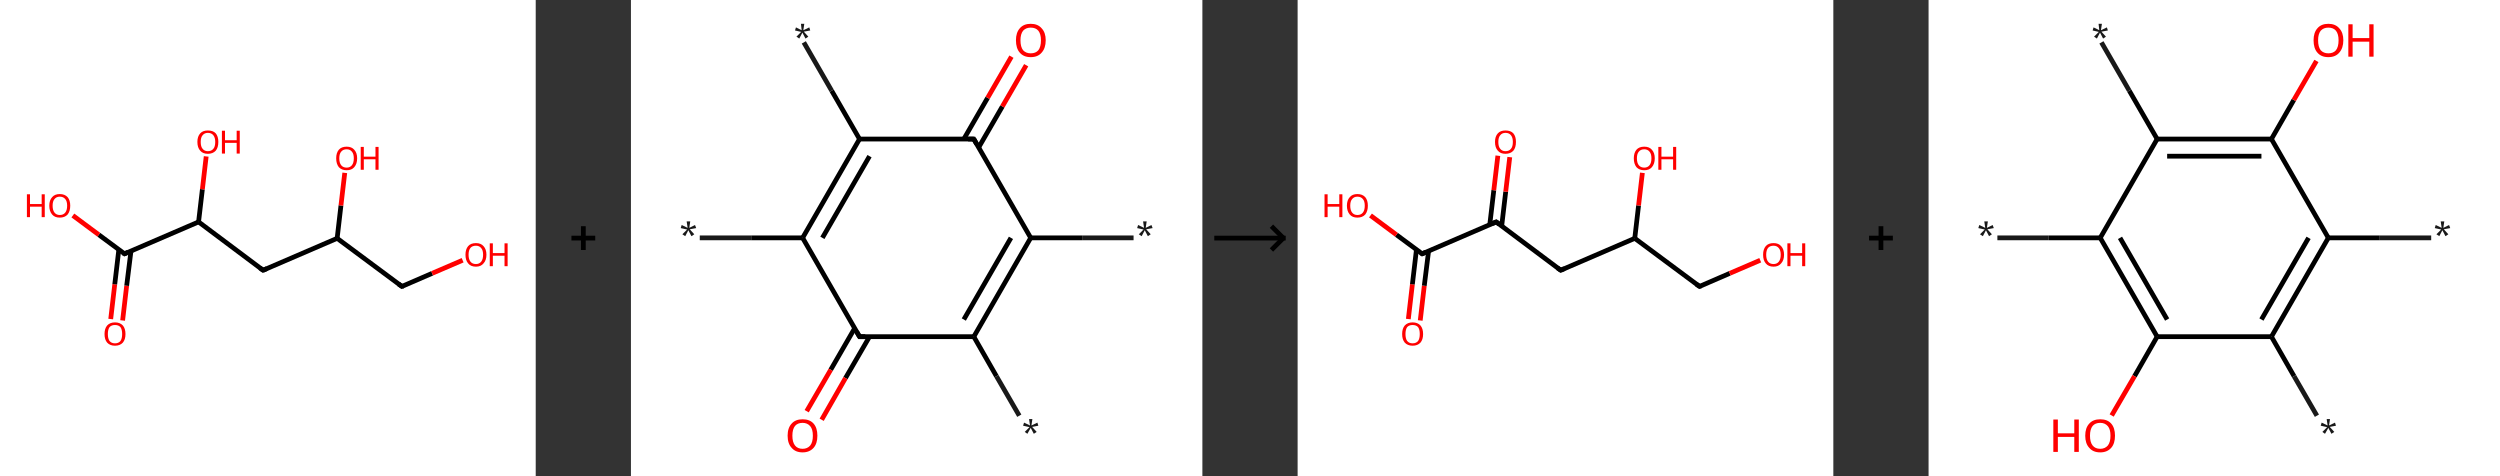 <?xml version='1.0' encoding='ASCII' standalone='yes'?>
<svg xmlns="http://www.w3.org/2000/svg" xmlns:xlink="http://www.w3.org/1999/xlink" version="1.1" width="1050.0px" viewBox="0 0 1050.0 200.0" height="200.0px">
  <rect x="0" y="0" width="1050.0" height="200.0" fill="#333333" stroke="none"/>
  <g>
    <g transform="translate(0, 0) scale(1 1) "><!-- END OF HEADER -->
<rect style="opacity:1.0;fill:#FFFFFF;stroke:none" width="225.0" height="200.0" x="0.0" y="0.0"> </rect>
<path class="bond-0 atom-0 atom-1" d="M 46.5,134.0 L 48.2,119.4" style="fill:none;fill-rule:evenodd;stroke:#FF0000;stroke-width:2.0px;stroke-linecap:butt;stroke-linejoin:miter;stroke-opacity:1"/>
<path class="bond-0 atom-0 atom-1" d="M 48.2,119.4 L 49.9,104.9" style="fill:none;fill-rule:evenodd;stroke:#000000;stroke-width:2.0px;stroke-linecap:butt;stroke-linejoin:miter;stroke-opacity:1"/>
<path class="bond-0 atom-0 atom-1" d="M 51.5,134.6 L 53.2,120.0" style="fill:none;fill-rule:evenodd;stroke:#FF0000;stroke-width:2.0px;stroke-linecap:butt;stroke-linejoin:miter;stroke-opacity:1"/>
<path class="bond-0 atom-0 atom-1" d="M 53.2,120.0 L 55.0,105.5" style="fill:none;fill-rule:evenodd;stroke:#000000;stroke-width:2.0px;stroke-linecap:butt;stroke-linejoin:miter;stroke-opacity:1"/>
<path class="bond-1 atom-1 atom-2" d="M 52.3,106.6 L 41.5,98.6" style="fill:none;fill-rule:evenodd;stroke:#000000;stroke-width:2.0px;stroke-linecap:butt;stroke-linejoin:miter;stroke-opacity:1"/>
<path class="bond-1 atom-1 atom-2" d="M 41.5,98.6 L 30.6,90.5" style="fill:none;fill-rule:evenodd;stroke:#FF0000;stroke-width:2.0px;stroke-linecap:butt;stroke-linejoin:miter;stroke-opacity:1"/>
<path class="bond-2 atom-1 atom-3" d="M 52.3,106.6 L 83.4,93.2" style="fill:none;fill-rule:evenodd;stroke:#000000;stroke-width:2.0px;stroke-linecap:butt;stroke-linejoin:miter;stroke-opacity:1"/>
<path class="bond-3 atom-3 atom-4" d="M 83.4,93.2 L 85.0,79.5" style="fill:none;fill-rule:evenodd;stroke:#000000;stroke-width:2.0px;stroke-linecap:butt;stroke-linejoin:miter;stroke-opacity:1"/>
<path class="bond-3 atom-3 atom-4" d="M 85.0,79.5 L 86.6,65.7" style="fill:none;fill-rule:evenodd;stroke:#FF0000;stroke-width:2.0px;stroke-linecap:butt;stroke-linejoin:miter;stroke-opacity:1"/>
<path class="bond-4 atom-3 atom-5" d="M 83.4,93.2 L 110.5,113.5" style="fill:none;fill-rule:evenodd;stroke:#000000;stroke-width:2.0px;stroke-linecap:butt;stroke-linejoin:miter;stroke-opacity:1"/>
<path class="bond-5 atom-5 atom-6" d="M 110.5,113.5 L 141.6,100.1" style="fill:none;fill-rule:evenodd;stroke:#000000;stroke-width:2.0px;stroke-linecap:butt;stroke-linejoin:miter;stroke-opacity:1"/>
<path class="bond-6 atom-6 atom-7" d="M 141.6,100.1 L 143.2,86.3" style="fill:none;fill-rule:evenodd;stroke:#000000;stroke-width:2.0px;stroke-linecap:butt;stroke-linejoin:miter;stroke-opacity:1"/>
<path class="bond-6 atom-6 atom-7" d="M 143.2,86.3 L 144.8,72.6" style="fill:none;fill-rule:evenodd;stroke:#FF0000;stroke-width:2.0px;stroke-linecap:butt;stroke-linejoin:miter;stroke-opacity:1"/>
<path class="bond-7 atom-6 atom-8" d="M 141.6,100.1 L 168.8,120.3" style="fill:none;fill-rule:evenodd;stroke:#000000;stroke-width:2.0px;stroke-linecap:butt;stroke-linejoin:miter;stroke-opacity:1"/>
<path class="bond-8 atom-8 atom-9" d="M 168.8,120.3 L 181.5,114.8" style="fill:none;fill-rule:evenodd;stroke:#000000;stroke-width:2.0px;stroke-linecap:butt;stroke-linejoin:miter;stroke-opacity:1"/>
<path class="bond-8 atom-8 atom-9" d="M 181.5,114.8 L 194.3,109.3" style="fill:none;fill-rule:evenodd;stroke:#FF0000;stroke-width:2.0px;stroke-linecap:butt;stroke-linejoin:miter;stroke-opacity:1"/>
<path d="M 51.7,106.2 L 52.3,106.6 L 53.8,105.9" style="fill:none;stroke:#000000;stroke-width:2.0px;stroke-linecap:butt;stroke-linejoin:miter;stroke-opacity:1;"/>
<path d="M 109.1,112.5 L 110.5,113.5 L 112.1,112.8" style="fill:none;stroke:#000000;stroke-width:2.0px;stroke-linecap:butt;stroke-linejoin:miter;stroke-opacity:1;"/>
<path d="M 167.4,119.3 L 168.8,120.3 L 169.4,120.1" style="fill:none;stroke:#000000;stroke-width:2.0px;stroke-linecap:butt;stroke-linejoin:miter;stroke-opacity:1;"/>
<path class="atom-0" d="M 43.9 140.3 Q 43.9 138.0, 45.0 136.7 Q 46.2 135.4, 48.3 135.4 Q 50.4 135.4, 51.6 136.7 Q 52.7 138.0, 52.7 140.3 Q 52.7 142.6, 51.6 143.9 Q 50.4 145.2, 48.3 145.2 Q 46.2 145.2, 45.0 143.9 Q 43.9 142.6, 43.9 140.3 M 48.3 144.2 Q 49.8 144.2, 50.6 143.2 Q 51.3 142.2, 51.3 140.3 Q 51.3 138.4, 50.6 137.4 Q 49.8 136.5, 48.3 136.5 Q 46.8 136.5, 46.0 137.4 Q 45.3 138.4, 45.3 140.3 Q 45.3 142.2, 46.0 143.2 Q 46.8 144.2, 48.3 144.2 " fill="#FF0000"/>
<path class="atom-2" d="M 11.3 81.6 L 12.6 81.6 L 12.6 85.7 L 17.5 85.7 L 17.5 81.6 L 18.8 81.6 L 18.8 91.2 L 17.5 91.2 L 17.5 86.8 L 12.6 86.8 L 12.6 91.2 L 11.3 91.2 L 11.3 81.6 " fill="#FF0000"/>
<path class="atom-2" d="M 20.7 86.4 Q 20.7 84.1, 21.9 82.8 Q 23.0 81.5, 25.1 81.5 Q 27.2 81.5, 28.4 82.8 Q 29.5 84.1, 29.5 86.4 Q 29.5 88.7, 28.4 90.1 Q 27.2 91.4, 25.1 91.4 Q 23.0 91.4, 21.9 90.1 Q 20.7 88.7, 20.7 86.4 M 25.1 90.3 Q 26.6 90.3, 27.4 89.3 Q 28.2 88.3, 28.2 86.4 Q 28.2 84.5, 27.4 83.6 Q 26.6 82.6, 25.1 82.6 Q 23.7 82.6, 22.9 83.6 Q 22.1 84.5, 22.1 86.4 Q 22.1 88.3, 22.9 89.3 Q 23.7 90.3, 25.1 90.3 " fill="#FF0000"/>
<path class="atom-4" d="M 82.9 59.6 Q 82.9 57.3, 84.1 56.0 Q 85.2 54.8, 87.3 54.8 Q 89.5 54.8, 90.6 56.0 Q 91.7 57.3, 91.7 59.6 Q 91.7 62.0, 90.6 63.3 Q 89.4 64.6, 87.3 64.6 Q 85.2 64.6, 84.1 63.3 Q 82.9 62.0, 82.9 59.6 M 87.3 63.5 Q 88.8 63.5, 89.6 62.5 Q 90.4 61.6, 90.4 59.6 Q 90.4 57.8, 89.6 56.8 Q 88.8 55.8, 87.3 55.8 Q 85.9 55.8, 85.1 56.8 Q 84.3 57.7, 84.3 59.6 Q 84.3 61.6, 85.1 62.5 Q 85.9 63.5, 87.3 63.5 " fill="#FF0000"/>
<path class="atom-4" d="M 93.2 54.9 L 94.5 54.9 L 94.5 58.9 L 99.4 58.9 L 99.4 54.9 L 100.7 54.9 L 100.7 64.5 L 99.4 64.5 L 99.4 60.0 L 94.5 60.0 L 94.5 64.5 L 93.2 64.5 L 93.2 54.9 " fill="#FF0000"/>
<path class="atom-7" d="M 141.2 66.5 Q 141.2 64.2, 142.3 62.9 Q 143.4 61.6, 145.6 61.6 Q 147.7 61.6, 148.8 62.9 Q 150.0 64.2, 150.0 66.5 Q 150.0 68.8, 148.8 70.2 Q 147.7 71.5, 145.6 71.5 Q 143.5 71.5, 142.3 70.2 Q 141.2 68.8, 141.2 66.5 M 145.6 70.4 Q 147.0 70.4, 147.8 69.4 Q 148.6 68.4, 148.6 66.5 Q 148.6 64.6, 147.8 63.7 Q 147.0 62.7, 145.6 62.7 Q 144.1 62.7, 143.3 63.7 Q 142.5 64.6, 142.5 66.5 Q 142.5 68.4, 143.3 69.4 Q 144.1 70.4, 145.6 70.4 " fill="#FF0000"/>
<path class="atom-7" d="M 151.5 61.7 L 152.8 61.7 L 152.8 65.8 L 157.7 65.8 L 157.7 61.7 L 159.0 61.7 L 159.0 71.3 L 157.7 71.3 L 157.7 66.9 L 152.8 66.9 L 152.8 71.3 L 151.5 71.3 L 151.5 61.7 " fill="#FF0000"/>
<path class="atom-9" d="M 195.5 107.0 Q 195.5 104.7, 196.6 103.4 Q 197.7 102.1, 199.9 102.1 Q 202.0 102.1, 203.1 103.4 Q 204.3 104.7, 204.3 107.0 Q 204.3 109.3, 203.1 110.6 Q 202.0 112.0, 199.9 112.0 Q 197.7 112.0, 196.6 110.6 Q 195.5 109.3, 195.5 107.0 M 199.9 110.9 Q 201.3 110.9, 202.1 109.9 Q 202.9 108.9, 202.9 107.0 Q 202.9 105.1, 202.1 104.2 Q 201.3 103.2, 199.9 103.2 Q 198.4 103.2, 197.6 104.1 Q 196.8 105.1, 196.8 107.0 Q 196.8 108.9, 197.6 109.9 Q 198.4 110.9, 199.9 110.9 " fill="#FF0000"/>
<path class="atom-9" d="M 205.7 102.2 L 207.0 102.2 L 207.0 106.3 L 211.9 106.3 L 211.9 102.2 L 213.2 102.2 L 213.2 111.8 L 211.9 111.8 L 211.9 107.4 L 207.0 107.4 L 207.0 111.8 L 205.7 111.8 L 205.7 102.2 " fill="#FF0000"/>
</g>
    <g transform="translate(225.0, 0) scale(1 1) "><line x1="15" y1="100" x2="25" y2="100" style="stroke:rgb(0,0,0);stroke-width:2"/>
  <line x1="20" y1="95" x2="20" y2="105" style="stroke:rgb(0,0,0);stroke-width:2"/>
</g>
    <g transform="translate(265.0, 0) scale(1 1) "><!-- END OF HEADER -->
<rect style="opacity:1.0;fill:#FFFFFF;stroke:none" width="240.0" height="200.0" x="0.0" y="0.0"> </rect>
<path class="bond-0 atom-0 atom-1" d="M 211.1,99.9 L 189.5,99.9" style="fill:none;fill-rule:evenodd;stroke:#191919;stroke-width:2.0px;stroke-linecap:butt;stroke-linejoin:miter;stroke-opacity:1"/>
<path class="bond-0 atom-0 atom-1" d="M 189.5,99.9 L 167.9,99.9" style="fill:none;fill-rule:evenodd;stroke:#000000;stroke-width:2.0px;stroke-linecap:butt;stroke-linejoin:miter;stroke-opacity:1"/>
<path class="bond-1 atom-1 atom-2" d="M 167.9,99.9 L 144.0,141.4" style="fill:none;fill-rule:evenodd;stroke:#000000;stroke-width:2.0px;stroke-linecap:butt;stroke-linejoin:miter;stroke-opacity:1"/>
<path class="bond-1 atom-1 atom-2" d="M 159.6,99.9 L 139.8,134.2" style="fill:none;fill-rule:evenodd;stroke:#000000;stroke-width:2.0px;stroke-linecap:butt;stroke-linejoin:miter;stroke-opacity:1"/>
<path class="bond-2 atom-2 atom-3" d="M 144.0,141.4 L 153.5,158.0" style="fill:none;fill-rule:evenodd;stroke:#000000;stroke-width:2.0px;stroke-linecap:butt;stroke-linejoin:miter;stroke-opacity:1"/>
<path class="bond-2 atom-2 atom-3" d="M 153.5,158.0 L 163.1,174.6" style="fill:none;fill-rule:evenodd;stroke:#191919;stroke-width:2.0px;stroke-linecap:butt;stroke-linejoin:miter;stroke-opacity:1"/>
<path class="bond-3 atom-2 atom-4" d="M 144.0,141.4 L 96.0,141.4" style="fill:none;fill-rule:evenodd;stroke:#000000;stroke-width:2.0px;stroke-linecap:butt;stroke-linejoin:miter;stroke-opacity:1"/>
<path class="bond-4 atom-4 atom-5" d="M 94.0,137.8 L 83.9,155.3" style="fill:none;fill-rule:evenodd;stroke:#000000;stroke-width:2.0px;stroke-linecap:butt;stroke-linejoin:miter;stroke-opacity:1"/>
<path class="bond-4 atom-4 atom-5" d="M 83.9,155.3 L 73.8,172.7" style="fill:none;fill-rule:evenodd;stroke:#FF0000;stroke-width:2.0px;stroke-linecap:butt;stroke-linejoin:miter;stroke-opacity:1"/>
<path class="bond-4 atom-4 atom-5" d="M 100.2,141.4 L 90.1,158.8" style="fill:none;fill-rule:evenodd;stroke:#000000;stroke-width:2.0px;stroke-linecap:butt;stroke-linejoin:miter;stroke-opacity:1"/>
<path class="bond-4 atom-4 atom-5" d="M 90.1,158.8 L 80.1,176.3" style="fill:none;fill-rule:evenodd;stroke:#FF0000;stroke-width:2.0px;stroke-linecap:butt;stroke-linejoin:miter;stroke-opacity:1"/>
<path class="bond-5 atom-4 atom-6" d="M 96.0,141.4 L 72.1,99.9" style="fill:none;fill-rule:evenodd;stroke:#000000;stroke-width:2.0px;stroke-linecap:butt;stroke-linejoin:miter;stroke-opacity:1"/>
<path class="bond-6 atom-6 atom-7" d="M 72.1,99.9 L 50.5,99.9" style="fill:none;fill-rule:evenodd;stroke:#000000;stroke-width:2.0px;stroke-linecap:butt;stroke-linejoin:miter;stroke-opacity:1"/>
<path class="bond-6 atom-6 atom-7" d="M 50.5,99.9 L 28.9,99.9" style="fill:none;fill-rule:evenodd;stroke:#191919;stroke-width:2.0px;stroke-linecap:butt;stroke-linejoin:miter;stroke-opacity:1"/>
<path class="bond-7 atom-6 atom-8" d="M 72.1,99.9 L 96.0,58.4" style="fill:none;fill-rule:evenodd;stroke:#000000;stroke-width:2.0px;stroke-linecap:butt;stroke-linejoin:miter;stroke-opacity:1"/>
<path class="bond-7 atom-6 atom-8" d="M 80.4,99.9 L 100.2,65.6" style="fill:none;fill-rule:evenodd;stroke:#000000;stroke-width:2.0px;stroke-linecap:butt;stroke-linejoin:miter;stroke-opacity:1"/>
<path class="bond-8 atom-8 atom-9" d="M 96.0,58.4 L 84.3,38.1" style="fill:none;fill-rule:evenodd;stroke:#000000;stroke-width:2.0px;stroke-linecap:butt;stroke-linejoin:miter;stroke-opacity:1"/>
<path class="bond-8 atom-8 atom-9" d="M 84.3,38.1 L 72.6,17.8" style="fill:none;fill-rule:evenodd;stroke:#191919;stroke-width:2.0px;stroke-linecap:butt;stroke-linejoin:miter;stroke-opacity:1"/>
<path class="bond-9 atom-8 atom-10" d="M 96.0,58.4 L 144.0,58.4" style="fill:none;fill-rule:evenodd;stroke:#000000;stroke-width:2.0px;stroke-linecap:butt;stroke-linejoin:miter;stroke-opacity:1"/>
<path class="bond-10 atom-10 atom-11" d="M 146.0,62.0 L 156.0,44.7" style="fill:none;fill-rule:evenodd;stroke:#000000;stroke-width:2.0px;stroke-linecap:butt;stroke-linejoin:miter;stroke-opacity:1"/>
<path class="bond-10 atom-10 atom-11" d="M 156.0,44.7 L 166.0,27.4" style="fill:none;fill-rule:evenodd;stroke:#FF0000;stroke-width:2.0px;stroke-linecap:butt;stroke-linejoin:miter;stroke-opacity:1"/>
<path class="bond-10 atom-10 atom-11" d="M 139.8,58.4 L 149.8,41.1" style="fill:none;fill-rule:evenodd;stroke:#000000;stroke-width:2.0px;stroke-linecap:butt;stroke-linejoin:miter;stroke-opacity:1"/>
<path class="bond-10 atom-10 atom-11" d="M 149.8,41.1 L 159.8,23.8" style="fill:none;fill-rule:evenodd;stroke:#FF0000;stroke-width:2.0px;stroke-linecap:butt;stroke-linejoin:miter;stroke-opacity:1"/>
<path class="bond-11 atom-10 atom-1" d="M 144.0,58.4 L 167.9,99.9" style="fill:none;fill-rule:evenodd;stroke:#000000;stroke-width:2.0px;stroke-linecap:butt;stroke-linejoin:miter;stroke-opacity:1"/>
<path d="M 98.4,141.4 L 96.0,141.4 L 94.8,139.3" style="fill:none;stroke:#000000;stroke-width:2.0px;stroke-linecap:butt;stroke-linejoin:miter;stroke-opacity:1;"/>
<path d="M 141.6,58.4 L 144.0,58.4 L 145.2,60.5" style="fill:none;stroke:#000000;stroke-width:2.0px;stroke-linecap:butt;stroke-linejoin:miter;stroke-opacity:1;"/>
<path class="atom-0" d="M 213.3 98.4 L 215.3 96.4 L 212.6 95.8 L 213.0 94.5 L 215.5 95.7 L 215.1 93.0 L 216.6 93.0 L 216.2 95.7 L 218.6 94.5 L 219.1 95.8 L 216.4 96.3 L 218.3 98.4 L 217.1 99.2 L 215.8 96.7 L 214.5 99.2 L 213.3 98.4 " fill="#191919"/>
<path class="atom-3" d="M 165.4 181.4 L 167.4 179.4 L 164.7 178.8 L 165.1 177.5 L 167.6 178.7 L 167.2 176.0 L 168.6 176.0 L 168.2 178.7 L 170.7 177.5 L 171.1 178.8 L 168.5 179.3 L 170.4 181.4 L 169.2 182.2 L 167.9 179.7 L 166.5 182.2 L 165.4 181.4 " fill="#191919"/>
<path class="atom-5" d="M 65.8 183.0 Q 65.8 179.7, 67.5 177.9 Q 69.1 176.1, 72.1 176.1 Q 75.1 176.1, 76.7 177.9 Q 78.3 179.7, 78.3 183.0 Q 78.3 186.3, 76.7 188.1 Q 75.0 190.0, 72.1 190.0 Q 69.1 190.0, 67.5 188.1 Q 65.8 186.3, 65.8 183.0 M 72.1 188.5 Q 74.1 188.5, 75.3 187.1 Q 76.4 185.7, 76.4 183.0 Q 76.4 180.3, 75.3 179.0 Q 74.1 177.6, 72.1 177.6 Q 70.0 177.6, 68.9 178.9 Q 67.8 180.3, 67.8 183.0 Q 67.8 185.7, 68.9 187.1 Q 70.0 188.5, 72.1 188.5 " fill="#FF0000"/>
<path class="atom-7" d="M 21.6 98.4 L 23.6 96.4 L 20.9 95.8 L 21.3 94.5 L 23.8 95.7 L 23.4 93.0 L 24.9 93.0 L 24.5 95.7 L 26.9 94.5 L 27.4 95.8 L 24.7 96.3 L 26.6 98.4 L 25.4 99.2 L 24.1 96.7 L 22.8 99.2 L 21.6 98.4 " fill="#191919"/>
<path class="atom-9" d="M 69.5 15.4 L 71.5 13.4 L 68.9 12.8 L 69.3 11.5 L 71.7 12.7 L 71.4 10.0 L 72.8 10.0 L 72.4 12.7 L 74.9 11.5 L 75.3 12.8 L 72.6 13.3 L 74.5 15.4 L 73.3 16.2 L 72.0 13.7 L 70.7 16.2 L 69.5 15.4 " fill="#191919"/>
<path class="atom-11" d="M 161.7 16.9 Q 161.7 13.7, 163.3 11.9 Q 164.9 10.0, 167.9 10.0 Q 170.9 10.0, 172.5 11.9 Q 174.2 13.7, 174.2 16.9 Q 174.2 20.2, 172.5 22.1 Q 170.9 24.0, 167.9 24.0 Q 164.9 24.0, 163.3 22.1 Q 161.7 20.3, 161.7 16.9 M 167.9 22.4 Q 170.0 22.4, 171.1 21.1 Q 172.2 19.7, 172.2 16.9 Q 172.2 14.3, 171.1 12.9 Q 170.0 11.6, 167.9 11.6 Q 165.9 11.6, 164.7 12.9 Q 163.6 14.3, 163.6 16.9 Q 163.6 19.7, 164.7 21.1 Q 165.9 22.4, 167.9 22.4 " fill="#FF0000"/>
</g>
    <g transform="translate(505.0, 0) scale(1 1) "><line x1="5" y1="100" x2="35" y2="100" style="stroke:rgb(0,0,0);stroke-width:2"/>
  <line x1="34" y1="100" x2="29" y2="95" style="stroke:rgb(0,0,0);stroke-width:2"/>
  <line x1="34" y1="100" x2="29" y2="105" style="stroke:rgb(0,0,0);stroke-width:2"/>
</g>
    <g transform="translate(545.0, 0) scale(1 1) "><!-- END OF HEADER -->
<rect style="opacity:1.0;fill:#FFFFFF;stroke:none" width="225.0" height="200.0" x="0.0" y="0.0"> </rect>
<path class="bond-0 atom-0 atom-1" d="M 46.5,134.0 L 48.2,119.4" style="fill:none;fill-rule:evenodd;stroke:#FF0000;stroke-width:2.0px;stroke-linecap:butt;stroke-linejoin:miter;stroke-opacity:1"/>
<path class="bond-0 atom-0 atom-1" d="M 48.2,119.4 L 49.9,104.9" style="fill:none;fill-rule:evenodd;stroke:#000000;stroke-width:2.0px;stroke-linecap:butt;stroke-linejoin:miter;stroke-opacity:1"/>
<path class="bond-0 atom-0 atom-1" d="M 51.5,134.6 L 53.2,120.0" style="fill:none;fill-rule:evenodd;stroke:#FF0000;stroke-width:2.0px;stroke-linecap:butt;stroke-linejoin:miter;stroke-opacity:1"/>
<path class="bond-0 atom-0 atom-1" d="M 53.2,120.0 L 55.0,105.5" style="fill:none;fill-rule:evenodd;stroke:#000000;stroke-width:2.0px;stroke-linecap:butt;stroke-linejoin:miter;stroke-opacity:1"/>
<path class="bond-1 atom-1 atom-2" d="M 52.3,106.6 L 41.5,98.6" style="fill:none;fill-rule:evenodd;stroke:#000000;stroke-width:2.0px;stroke-linecap:butt;stroke-linejoin:miter;stroke-opacity:1"/>
<path class="bond-1 atom-1 atom-2" d="M 41.5,98.6 L 30.6,90.5" style="fill:none;fill-rule:evenodd;stroke:#FF0000;stroke-width:2.0px;stroke-linecap:butt;stroke-linejoin:miter;stroke-opacity:1"/>
<path class="bond-2 atom-1 atom-3" d="M 52.3,106.6 L 83.4,93.2" style="fill:none;fill-rule:evenodd;stroke:#000000;stroke-width:2.0px;stroke-linecap:butt;stroke-linejoin:miter;stroke-opacity:1"/>
<path class="bond-3 atom-3 atom-4" d="M 85.7,95.0 L 87.4,80.5" style="fill:none;fill-rule:evenodd;stroke:#000000;stroke-width:2.0px;stroke-linecap:butt;stroke-linejoin:miter;stroke-opacity:1"/>
<path class="bond-3 atom-3 atom-4" d="M 87.4,80.5 L 89.1,66.0" style="fill:none;fill-rule:evenodd;stroke:#FF0000;stroke-width:2.0px;stroke-linecap:butt;stroke-linejoin:miter;stroke-opacity:1"/>
<path class="bond-3 atom-3 atom-4" d="M 80.7,94.4 L 82.4,79.9" style="fill:none;fill-rule:evenodd;stroke:#000000;stroke-width:2.0px;stroke-linecap:butt;stroke-linejoin:miter;stroke-opacity:1"/>
<path class="bond-3 atom-3 atom-4" d="M 82.4,79.9 L 84.1,65.4" style="fill:none;fill-rule:evenodd;stroke:#FF0000;stroke-width:2.0px;stroke-linecap:butt;stroke-linejoin:miter;stroke-opacity:1"/>
<path class="bond-4 atom-3 atom-5" d="M 83.4,93.2 L 110.5,113.5" style="fill:none;fill-rule:evenodd;stroke:#000000;stroke-width:2.0px;stroke-linecap:butt;stroke-linejoin:miter;stroke-opacity:1"/>
<path class="bond-5 atom-5 atom-6" d="M 110.5,113.5 L 141.6,100.1" style="fill:none;fill-rule:evenodd;stroke:#000000;stroke-width:2.0px;stroke-linecap:butt;stroke-linejoin:miter;stroke-opacity:1"/>
<path class="bond-6 atom-6 atom-7" d="M 141.6,100.1 L 143.2,86.3" style="fill:none;fill-rule:evenodd;stroke:#000000;stroke-width:2.0px;stroke-linecap:butt;stroke-linejoin:miter;stroke-opacity:1"/>
<path class="bond-6 atom-6 atom-7" d="M 143.2,86.3 L 144.8,72.6" style="fill:none;fill-rule:evenodd;stroke:#FF0000;stroke-width:2.0px;stroke-linecap:butt;stroke-linejoin:miter;stroke-opacity:1"/>
<path class="bond-7 atom-6 atom-8" d="M 141.6,100.1 L 168.8,120.3" style="fill:none;fill-rule:evenodd;stroke:#000000;stroke-width:2.0px;stroke-linecap:butt;stroke-linejoin:miter;stroke-opacity:1"/>
<path class="bond-8 atom-8 atom-9" d="M 168.8,120.3 L 181.5,114.8" style="fill:none;fill-rule:evenodd;stroke:#000000;stroke-width:2.0px;stroke-linecap:butt;stroke-linejoin:miter;stroke-opacity:1"/>
<path class="bond-8 atom-8 atom-9" d="M 181.5,114.8 L 194.3,109.3" style="fill:none;fill-rule:evenodd;stroke:#FF0000;stroke-width:2.0px;stroke-linecap:butt;stroke-linejoin:miter;stroke-opacity:1"/>
<path d="M 51.7,106.2 L 52.3,106.6 L 53.8,105.9" style="fill:none;stroke:#000000;stroke-width:2.0px;stroke-linecap:butt;stroke-linejoin:miter;stroke-opacity:1;"/>
<path d="M 81.8,93.9 L 83.4,93.2 L 84.7,94.2" style="fill:none;stroke:#000000;stroke-width:2.0px;stroke-linecap:butt;stroke-linejoin:miter;stroke-opacity:1;"/>
<path d="M 109.1,112.5 L 110.5,113.5 L 112.1,112.8" style="fill:none;stroke:#000000;stroke-width:2.0px;stroke-linecap:butt;stroke-linejoin:miter;stroke-opacity:1;"/>
<path d="M 167.4,119.3 L 168.8,120.3 L 169.4,120.1" style="fill:none;stroke:#000000;stroke-width:2.0px;stroke-linecap:butt;stroke-linejoin:miter;stroke-opacity:1;"/>
<path class="atom-0" d="M 43.9 140.3 Q 43.9 138.0, 45.0 136.7 Q 46.2 135.4, 48.3 135.4 Q 50.4 135.4, 51.6 136.7 Q 52.7 138.0, 52.7 140.3 Q 52.7 142.6, 51.6 143.9 Q 50.4 145.2, 48.3 145.2 Q 46.2 145.2, 45.0 143.9 Q 43.9 142.6, 43.9 140.3 M 48.3 144.2 Q 49.8 144.2, 50.6 143.2 Q 51.3 142.2, 51.3 140.3 Q 51.3 138.4, 50.6 137.4 Q 49.8 136.5, 48.3 136.5 Q 46.8 136.5, 46.0 137.4 Q 45.3 138.4, 45.3 140.3 Q 45.3 142.2, 46.0 143.2 Q 46.8 144.2, 48.3 144.2 " fill="#FF0000"/>
<path class="atom-2" d="M 11.3 81.6 L 12.6 81.6 L 12.6 85.7 L 17.5 85.7 L 17.5 81.6 L 18.8 81.6 L 18.8 91.2 L 17.5 91.2 L 17.5 86.8 L 12.6 86.8 L 12.6 91.2 L 11.3 91.2 L 11.3 81.6 " fill="#FF0000"/>
<path class="atom-2" d="M 20.7 86.4 Q 20.7 84.1, 21.9 82.8 Q 23.0 81.5, 25.1 81.5 Q 27.2 81.5, 28.4 82.8 Q 29.5 84.1, 29.5 86.4 Q 29.5 88.7, 28.4 90.1 Q 27.2 91.4, 25.1 91.4 Q 23.0 91.4, 21.9 90.1 Q 20.7 88.7, 20.7 86.4 M 25.1 90.3 Q 26.6 90.3, 27.4 89.3 Q 28.2 88.3, 28.2 86.4 Q 28.2 84.5, 27.4 83.6 Q 26.6 82.6, 25.1 82.6 Q 23.7 82.6, 22.9 83.6 Q 22.1 84.5, 22.1 86.4 Q 22.1 88.3, 22.9 89.3 Q 23.7 90.3, 25.1 90.3 " fill="#FF0000"/>
<path class="atom-4" d="M 82.9 59.6 Q 82.9 57.3, 84.1 56.0 Q 85.2 54.8, 87.3 54.8 Q 89.5 54.8, 90.6 56.0 Q 91.7 57.3, 91.7 59.6 Q 91.7 62.0, 90.6 63.3 Q 89.4 64.6, 87.3 64.6 Q 85.2 64.6, 84.1 63.3 Q 82.9 62.0, 82.9 59.6 M 87.3 63.5 Q 88.8 63.5, 89.6 62.5 Q 90.4 61.6, 90.4 59.6 Q 90.4 57.8, 89.6 56.8 Q 88.8 55.8, 87.3 55.8 Q 85.9 55.8, 85.1 56.8 Q 84.3 57.7, 84.3 59.6 Q 84.3 61.6, 85.1 62.5 Q 85.9 63.5, 87.3 63.5 " fill="#FF0000"/>
<path class="atom-7" d="M 141.2 66.5 Q 141.2 64.2, 142.3 62.9 Q 143.4 61.6, 145.6 61.6 Q 147.7 61.6, 148.8 62.9 Q 150.0 64.2, 150.0 66.5 Q 150.0 68.8, 148.8 70.2 Q 147.7 71.5, 145.6 71.5 Q 143.5 71.5, 142.3 70.2 Q 141.2 68.8, 141.2 66.5 M 145.6 70.4 Q 147.0 70.4, 147.8 69.4 Q 148.6 68.4, 148.6 66.5 Q 148.6 64.6, 147.8 63.7 Q 147.0 62.7, 145.6 62.7 Q 144.1 62.7, 143.3 63.7 Q 142.5 64.6, 142.5 66.5 Q 142.5 68.4, 143.3 69.4 Q 144.1 70.4, 145.6 70.4 " fill="#FF0000"/>
<path class="atom-7" d="M 151.5 61.7 L 152.8 61.7 L 152.8 65.8 L 157.7 65.8 L 157.7 61.7 L 159.0 61.7 L 159.0 71.3 L 157.7 71.3 L 157.7 66.9 L 152.8 66.9 L 152.8 71.3 L 151.5 71.3 L 151.5 61.7 " fill="#FF0000"/>
<path class="atom-9" d="M 195.5 107.0 Q 195.5 104.7, 196.6 103.4 Q 197.7 102.1, 199.9 102.1 Q 202.0 102.1, 203.1 103.4 Q 204.3 104.7, 204.3 107.0 Q 204.3 109.3, 203.1 110.6 Q 202.0 112.0, 199.9 112.0 Q 197.7 112.0, 196.6 110.6 Q 195.5 109.3, 195.5 107.0 M 199.9 110.9 Q 201.3 110.9, 202.1 109.9 Q 202.9 108.9, 202.9 107.0 Q 202.9 105.1, 202.1 104.2 Q 201.3 103.2, 199.9 103.2 Q 198.4 103.2, 197.6 104.1 Q 196.8 105.1, 196.8 107.0 Q 196.8 108.9, 197.6 109.9 Q 198.4 110.9, 199.9 110.9 " fill="#FF0000"/>
<path class="atom-9" d="M 205.7 102.2 L 207.0 102.2 L 207.0 106.3 L 211.9 106.3 L 211.9 102.2 L 213.2 102.2 L 213.2 111.8 L 211.9 111.8 L 211.9 107.4 L 207.0 107.4 L 207.0 111.8 L 205.7 111.8 L 205.7 102.2 " fill="#FF0000"/>
</g>
    <g transform="translate(770.0, 0) scale(1 1) "><line x1="15" y1="100" x2="25" y2="100" style="stroke:rgb(0,0,0);stroke-width:2"/>
  <line x1="20" y1="95" x2="20" y2="105" style="stroke:rgb(0,0,0);stroke-width:2"/>
</g>
    <g transform="translate(810.0, 0) scale(1 1) "><!-- END OF HEADER -->
<rect style="opacity:1.0;fill:#FFFFFF;stroke:none" width="240.0" height="200.0" x="0.0" y="0.0"> </rect>
<path class="bond-0 atom-0 atom-1" d="M 211.1,99.9 L 189.5,99.9" style="fill:none;fill-rule:evenodd;stroke:#191919;stroke-width:2.0px;stroke-linecap:butt;stroke-linejoin:miter;stroke-opacity:1"/>
<path class="bond-0 atom-0 atom-1" d="M 189.5,99.9 L 167.9,99.9" style="fill:none;fill-rule:evenodd;stroke:#000000;stroke-width:2.0px;stroke-linecap:butt;stroke-linejoin:miter;stroke-opacity:1"/>
<path class="bond-1 atom-1 atom-2" d="M 167.9,99.9 L 144.0,141.4" style="fill:none;fill-rule:evenodd;stroke:#000000;stroke-width:2.0px;stroke-linecap:butt;stroke-linejoin:miter;stroke-opacity:1"/>
<path class="bond-1 atom-1 atom-2" d="M 159.6,99.9 L 139.8,134.2" style="fill:none;fill-rule:evenodd;stroke:#000000;stroke-width:2.0px;stroke-linecap:butt;stroke-linejoin:miter;stroke-opacity:1"/>
<path class="bond-2 atom-2 atom-3" d="M 144.0,141.4 L 153.5,158.0" style="fill:none;fill-rule:evenodd;stroke:#000000;stroke-width:2.0px;stroke-linecap:butt;stroke-linejoin:miter;stroke-opacity:1"/>
<path class="bond-2 atom-2 atom-3" d="M 153.5,158.0 L 163.1,174.6" style="fill:none;fill-rule:evenodd;stroke:#191919;stroke-width:2.0px;stroke-linecap:butt;stroke-linejoin:miter;stroke-opacity:1"/>
<path class="bond-3 atom-2 atom-4" d="M 144.0,141.4 L 96.0,141.4" style="fill:none;fill-rule:evenodd;stroke:#000000;stroke-width:2.0px;stroke-linecap:butt;stroke-linejoin:miter;stroke-opacity:1"/>
<path class="bond-4 atom-4 atom-5" d="M 96.0,141.4 L 86.5,158.0" style="fill:none;fill-rule:evenodd;stroke:#000000;stroke-width:2.0px;stroke-linecap:butt;stroke-linejoin:miter;stroke-opacity:1"/>
<path class="bond-4 atom-4 atom-5" d="M 86.5,158.0 L 76.9,174.5" style="fill:none;fill-rule:evenodd;stroke:#FF0000;stroke-width:2.0px;stroke-linecap:butt;stroke-linejoin:miter;stroke-opacity:1"/>
<path class="bond-5 atom-4 atom-6" d="M 96.0,141.4 L 72.1,99.9" style="fill:none;fill-rule:evenodd;stroke:#000000;stroke-width:2.0px;stroke-linecap:butt;stroke-linejoin:miter;stroke-opacity:1"/>
<path class="bond-5 atom-4 atom-6" d="M 100.2,134.2 L 80.4,99.9" style="fill:none;fill-rule:evenodd;stroke:#000000;stroke-width:2.0px;stroke-linecap:butt;stroke-linejoin:miter;stroke-opacity:1"/>
<path class="bond-6 atom-6 atom-7" d="M 72.1,99.9 L 50.5,99.9" style="fill:none;fill-rule:evenodd;stroke:#000000;stroke-width:2.0px;stroke-linecap:butt;stroke-linejoin:miter;stroke-opacity:1"/>
<path class="bond-6 atom-6 atom-7" d="M 50.5,99.9 L 28.9,99.9" style="fill:none;fill-rule:evenodd;stroke:#191919;stroke-width:2.0px;stroke-linecap:butt;stroke-linejoin:miter;stroke-opacity:1"/>
<path class="bond-7 atom-6 atom-8" d="M 72.1,99.9 L 96.0,58.4" style="fill:none;fill-rule:evenodd;stroke:#000000;stroke-width:2.0px;stroke-linecap:butt;stroke-linejoin:miter;stroke-opacity:1"/>
<path class="bond-8 atom-8 atom-9" d="M 96.0,58.4 L 84.3,38.1" style="fill:none;fill-rule:evenodd;stroke:#000000;stroke-width:2.0px;stroke-linecap:butt;stroke-linejoin:miter;stroke-opacity:1"/>
<path class="bond-8 atom-8 atom-9" d="M 84.3,38.1 L 72.6,17.8" style="fill:none;fill-rule:evenodd;stroke:#191919;stroke-width:2.0px;stroke-linecap:butt;stroke-linejoin:miter;stroke-opacity:1"/>
<path class="bond-9 atom-8 atom-10" d="M 96.0,58.4 L 144.0,58.4" style="fill:none;fill-rule:evenodd;stroke:#000000;stroke-width:2.0px;stroke-linecap:butt;stroke-linejoin:miter;stroke-opacity:1"/>
<path class="bond-9 atom-8 atom-10" d="M 100.2,65.6 L 139.8,65.6" style="fill:none;fill-rule:evenodd;stroke:#000000;stroke-width:2.0px;stroke-linecap:butt;stroke-linejoin:miter;stroke-opacity:1"/>
<path class="bond-10 atom-10 atom-11" d="M 144.0,58.4 L 153.4,42.0" style="fill:none;fill-rule:evenodd;stroke:#000000;stroke-width:2.0px;stroke-linecap:butt;stroke-linejoin:miter;stroke-opacity:1"/>
<path class="bond-10 atom-10 atom-11" d="M 153.4,42.0 L 162.9,25.6" style="fill:none;fill-rule:evenodd;stroke:#FF0000;stroke-width:2.0px;stroke-linecap:butt;stroke-linejoin:miter;stroke-opacity:1"/>
<path class="bond-11 atom-10 atom-1" d="M 144.0,58.4 L 167.9,99.9" style="fill:none;fill-rule:evenodd;stroke:#000000;stroke-width:2.0px;stroke-linecap:butt;stroke-linejoin:miter;stroke-opacity:1"/>
<path class="atom-0" d="M 213.3 98.4 L 215.3 96.4 L 212.6 95.8 L 213.0 94.5 L 215.5 95.7 L 215.1 93.0 L 216.6 93.0 L 216.2 95.7 L 218.6 94.5 L 219.1 95.8 L 216.4 96.3 L 218.3 98.4 L 217.1 99.2 L 215.8 96.7 L 214.5 99.2 L 213.3 98.4 " fill="#191919"/>
<path class="atom-3" d="M 165.4 181.4 L 167.4 179.4 L 164.7 178.8 L 165.1 177.5 L 167.6 178.7 L 167.2 176.0 L 168.6 176.0 L 168.2 178.7 L 170.7 177.5 L 171.1 178.8 L 168.5 179.3 L 170.4 181.4 L 169.2 182.2 L 167.9 179.7 L 166.5 182.2 L 165.4 181.4 " fill="#191919"/>
<path class="atom-5" d="M 52.4 176.2 L 54.3 176.2 L 54.3 182.0 L 61.2 182.0 L 61.2 176.2 L 63.1 176.2 L 63.1 189.8 L 61.2 189.8 L 61.2 183.5 L 54.3 183.5 L 54.3 189.8 L 52.4 189.8 L 52.4 176.2 " fill="#FF0000"/>
<path class="atom-5" d="M 65.8 183.0 Q 65.8 179.7, 67.5 177.9 Q 69.1 176.1, 72.1 176.1 Q 75.1 176.1, 76.7 177.9 Q 78.3 179.7, 78.3 183.0 Q 78.3 186.3, 76.7 188.1 Q 75.0 190.0, 72.1 190.0 Q 69.1 190.0, 67.5 188.1 Q 65.8 186.3, 65.8 183.0 M 72.1 188.5 Q 74.1 188.5, 75.3 187.1 Q 76.4 185.7, 76.4 183.0 Q 76.4 180.3, 75.3 179.0 Q 74.1 177.6, 72.1 177.6 Q 70.0 177.6, 68.9 178.9 Q 67.8 180.3, 67.8 183.0 Q 67.8 185.7, 68.9 187.1 Q 70.0 188.5, 72.1 188.5 " fill="#FF0000"/>
<path class="atom-7" d="M 21.6 98.4 L 23.6 96.4 L 20.9 95.8 L 21.3 94.5 L 23.8 95.7 L 23.4 93.0 L 24.9 93.0 L 24.5 95.7 L 26.9 94.5 L 27.4 95.8 L 24.7 96.3 L 26.6 98.4 L 25.4 99.2 L 24.1 96.7 L 22.8 99.2 L 21.6 98.4 " fill="#191919"/>
<path class="atom-9" d="M 69.5 15.4 L 71.5 13.4 L 68.9 12.8 L 69.3 11.5 L 71.7 12.7 L 71.4 10.0 L 72.8 10.0 L 72.4 12.7 L 74.9 11.5 L 75.3 12.8 L 72.6 13.3 L 74.5 15.4 L 73.3 16.2 L 72.0 13.7 L 70.7 16.2 L 69.5 15.4 " fill="#191919"/>
<path class="atom-11" d="M 161.7 16.9 Q 161.7 13.7, 163.3 11.9 Q 164.9 10.0, 167.9 10.0 Q 170.9 10.0, 172.5 11.9 Q 174.2 13.7, 174.2 16.9 Q 174.2 20.2, 172.5 22.1 Q 170.9 24.0, 167.9 24.0 Q 164.9 24.0, 163.3 22.1 Q 161.7 20.3, 161.7 16.9 M 167.9 22.4 Q 170.0 22.4, 171.1 21.1 Q 172.2 19.7, 172.2 16.9 Q 172.2 14.3, 171.1 12.9 Q 170.0 11.6, 167.9 11.6 Q 165.9 11.6, 164.7 12.9 Q 163.6 14.3, 163.6 16.9 Q 163.6 19.7, 164.7 21.1 Q 165.9 22.4, 167.9 22.4 " fill="#FF0000"/>
<path class="atom-11" d="M 176.3 10.2 L 178.1 10.2 L 178.1 16.0 L 185.1 16.0 L 185.1 10.2 L 186.9 10.2 L 186.9 23.8 L 185.1 23.8 L 185.1 17.5 L 178.1 17.5 L 178.1 23.8 L 176.3 23.8 L 176.3 10.2 " fill="#FF0000"/>
</g>
  </g>
</svg>
